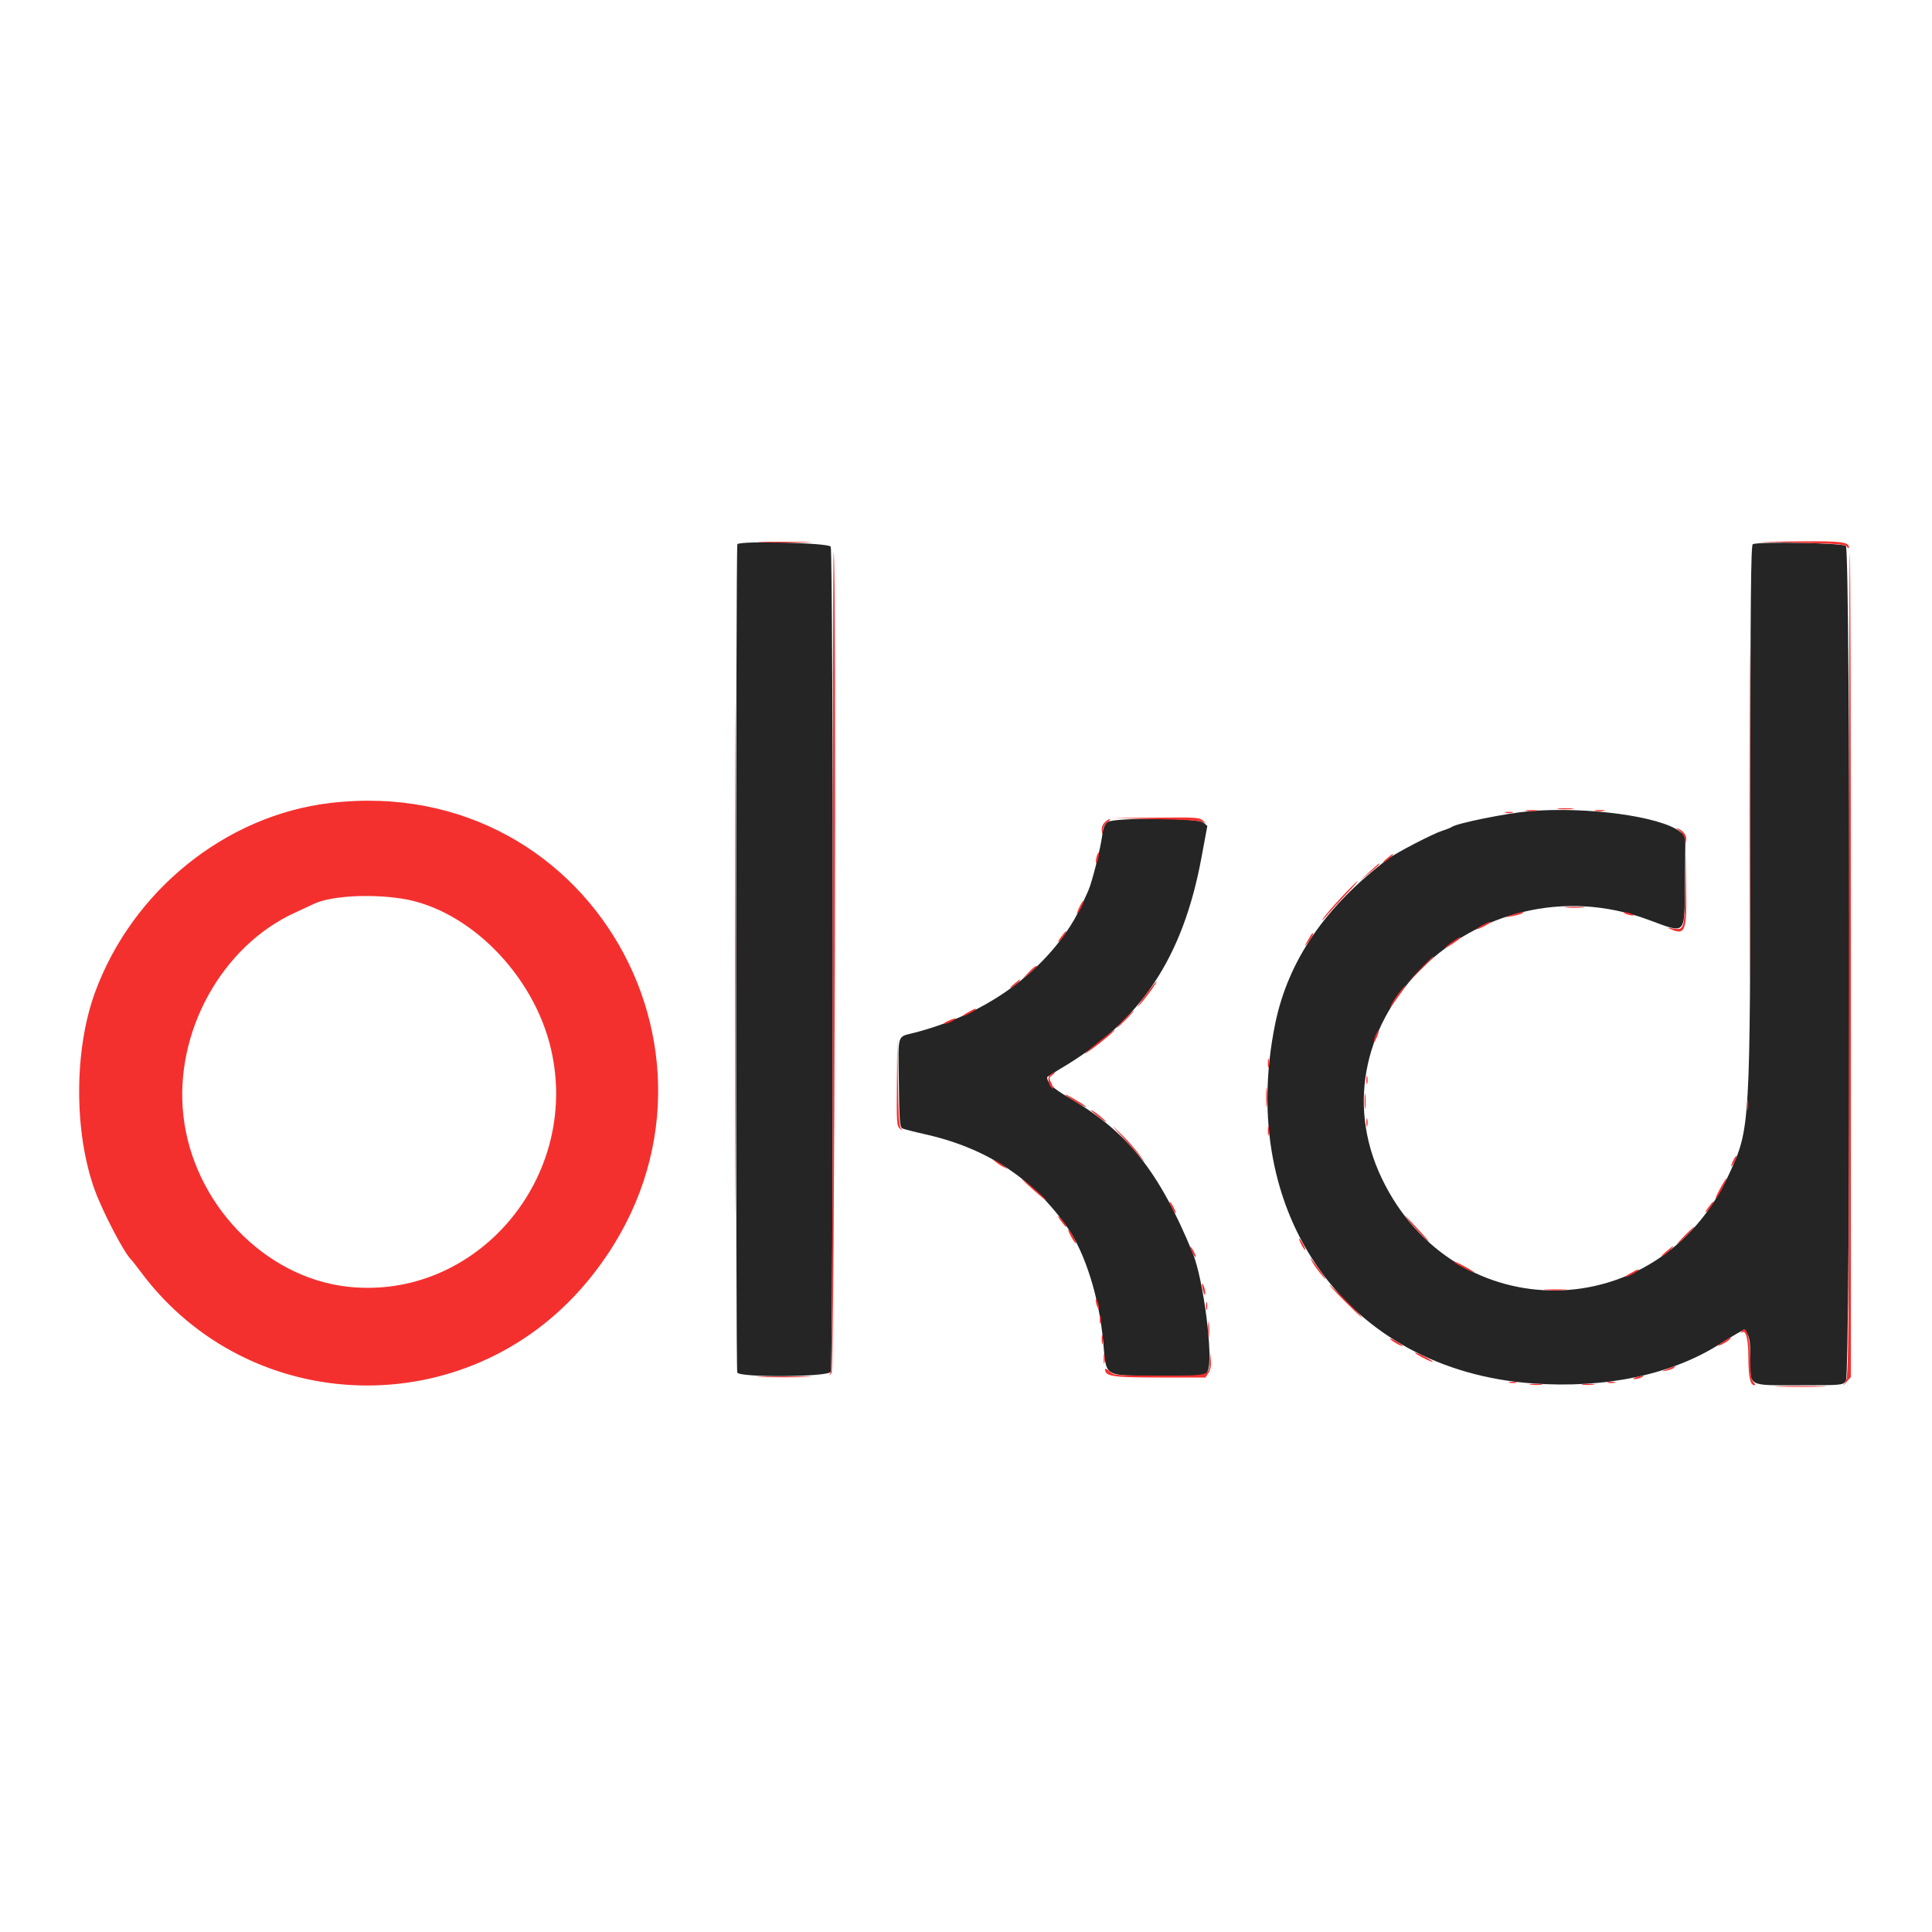 <svg id="svg" version="1.1" xmlns="http://www.w3.org/2000/svg" xmlns:xlink="http://www.w3.org/1999/xlink" width="400" height="400" viewBox="0, 0, 400,400"><g id="svgg"><path id="path0" d="M152.667 112.667 C 152.334 113.000,152.310 283.300,152.643 284.167 C 153.055 285.242,171.407 285.108,171.986 284.026 C 172.564 282.945,172.564 114.255,171.986 113.174 C 171.566 112.389,153.421 111.912,152.667 112.667 M362.900 112.665 C 362.504 112.825,362.397 124.145,362.385 167.333 C 362.367 233.842,362.384 233.549,357.937 243.190 C 343.369 274.773,301.154 275.277,286.122 244.048 C 270.600 211.800,305.897 177.418,341.200 190.398 C 349.304 193.378,348.730 193.991,348.850 182.240 L 348.945 173.080 347.824 172.187 C 343.860 169.025,328.393 166.930,316.600 167.957 C 311.906 168.366,301.602 170.453,300.600 171.198 C 300.380 171.362,299.480 171.722,298.600 171.999 C 296.723 172.590,289.100 176.536,287.480 177.756 C 274.424 187.585,266.685 198.875,264.008 212.000 C 255.963 251.447,278.985 283.627,317.247 286.418 C 332.387 287.522,346.128 284.625,356.143 278.219 C 357.308 277.474,358.908 276.501,359.700 276.056 L 361.139 275.248 361.770 276.210 C 362.242 276.931,362.400 278.221,362.400 281.357 C 362.400 287.176,361.696 286.800,372.606 286.800 C 381.400 286.800,381.565 286.785,382.177 285.911 C 383.134 284.544,383.129 113.986,382.171 113.029 C 381.555 112.412,364.332 112.087,362.900 112.665 M229.327 170.196 C 228.723 170.619,228.400 171.402,228.212 172.896 C 227.871 175.614,226.116 182.596,225.321 184.400 C 223.727 188.018,222.730 189.972,221.542 191.808 C 214.701 202.380,203.265 210.203,189.400 213.795 C 185.636 214.770,185.972 213.725,186.093 224.102 C 186.183 231.816,186.298 233.362,186.800 233.613 C 187.130 233.778,189.200 234.314,191.400 234.803 C 204.253 237.664,213.949 244.011,221.033 254.202 C 224.700 259.477,227.581 268.696,228.407 277.800 C 229.089 285.310,228.238 284.800,240.078 284.800 L 249.617 284.800 250.066 283.815 C 251.260 281.194,249.155 264.793,246.931 259.400 C 239.932 242.424,233.483 234.344,221.256 227.231 C 218.037 225.359,216.800 224.190,216.800 223.020 C 216.800 222.949,218.105 222.120,219.700 221.177 C 236.145 211.457,244.888 198.338,248.741 177.600 L 249.967 171.000 249.139 170.300 C 247.986 169.325,230.701 169.234,229.327 170.196 " stroke="none" fill="#252525" fill-rule="evenodd"></path><path id="path1" d="M157.900 112.299 C 160.375 112.369,164.425 112.369,166.900 112.299 C 169.375 112.228,167.350 112.171,162.400 112.171 C 157.450 112.171,155.425 112.228,157.900 112.299 M372.915 112.385 C 380.418 112.562,382.097 112.706,382.409 113.200 C 382.646 113.575,382.790 113.618,382.794 113.314 C 382.808 112.205,381.105 112.001,372.526 112.085 L 363.800 112.170 372.915 112.385 M152.196 198.400 C 152.196 245.370,152.243 264.585,152.300 241.100 C 152.357 217.615,152.357 179.185,152.300 155.700 C 152.243 132.215,152.196 151.430,152.196 198.400 M362.194 168.400 C 362.194 198.870,362.242 211.335,362.300 196.100 C 362.358 180.865,362.358 155.935,362.300 140.700 C 362.242 125.465,362.194 137.930,362.194 168.400 M172.400 198.826 C 172.400 257.234,172.270 283.522,171.978 284.126 C 171.570 284.970,171.577 284.974,172.178 284.224 C 172.785 283.466,173.205 114.400,172.600 114.400 C 172.490 114.400,172.400 152.392,172.400 198.826 M382.800 199.711 C 382.800 276.782,382.739 285.118,382.168 286.011 L 381.536 287.000 382.368 286.056 L 383.200 285.111 383.200 199.756 C 383.200 152.810,383.110 114.400,383.000 114.400 C 382.890 114.400,382.800 152.790,382.800 199.711 M68.400 166.247 C 46.735 168.799,27.355 184.417,19.648 205.534 C 15.305 217.434,15.303 234.560,19.642 246.451 C 21.318 251.043,25.852 259.688,27.168 260.800 C 27.298 260.910,28.164 262.021,29.092 263.269 C 51.671 293.633,96.579 294.881,121.167 265.829 C 157.418 222.995,123.885 159.712,68.400 166.247 M322.691 167.489 C 323.401 167.577,324.661 167.579,325.491 167.492 C 326.321 167.405,325.740 167.333,324.200 167.331 C 322.660 167.329,321.981 167.400,322.691 167.489 M316.105 167.887 C 316.714 167.979,317.614 167.977,318.105 167.882 C 318.597 167.787,318.100 167.711,317.000 167.714 C 315.900 167.717,315.497 167.795,316.105 167.887 M330.300 167.882 C 330.795 167.978,331.605 167.978,332.100 167.882 C 332.595 167.787,332.190 167.709,331.200 167.709 C 330.210 167.709,329.805 167.787,330.300 167.882 M311.700 168.276 C 312.085 168.376,312.715 168.376,313.100 168.276 C 313.485 168.175,313.170 168.093,312.400 168.093 C 311.630 168.093,311.315 168.175,311.700 168.276 M239.459 169.586 C 246.843 169.757,248.872 169.921,249.479 170.400 C 249.897 170.730,249.815 170.595,249.297 170.100 C 248.371 169.215,248.203 169.201,239.278 169.286 L 230.200 169.371 239.459 169.586 M228.630 170.367 C 228.228 170.811,228.010 171.527,228.113 172.067 C 228.277 172.924,228.295 172.913,228.346 171.923 C 228.377 171.308,228.782 170.578,229.289 170.223 C 229.778 169.880,229.986 169.600,229.751 169.600 C 229.516 169.600,229.012 169.945,228.630 170.367 M347.700 172.011 C 348.366 172.529,348.822 173.288,348.854 173.933 C 348.904 174.907,348.924 174.920,349.085 174.078 C 349.281 173.055,348.696 172.163,347.433 171.556 C 346.912 171.306,347.012 171.476,347.700 172.011 M227.029 177.429 C 226.881 178.015,226.838 178.572,226.932 178.666 C 227.027 178.760,227.224 178.358,227.371 177.771 C 227.519 177.185,227.562 176.628,227.468 176.534 C 227.373 176.440,227.176 176.842,227.029 177.429 M287.000 177.850 C 286.281 178.462,286.134 178.705,286.633 178.457 C 287.366 178.093,288.741 176.776,288.349 176.814 C 288.267 176.822,287.660 177.288,287.000 177.850 M348.890 184.051 C 348.790 192.331,348.686 192.661,346.316 192.233 C 345.120 192.018,345.090 192.034,345.991 192.419 C 348.927 193.671,349.265 192.713,349.104 183.600 L 348.980 176.600 348.890 184.051 M283.389 180.631 L 281.400 182.461 283.500 180.768 C 285.384 179.249,285.838 178.800,285.489 178.800 C 285.428 178.800,284.483 179.624,283.389 180.631 M277.856 185.617 C 276.192 187.387,274.444 189.412,273.973 190.117 C 273.476 190.861,273.759 190.644,274.647 189.600 C 275.490 188.610,277.338 186.585,278.755 185.100 C 280.172 183.615,281.230 182.400,281.107 182.400 C 280.984 182.400,279.521 183.848,277.856 185.617 M83.076 186.033 C 96.959 188.132,110.491 201.736,114.078 217.200 C 120.272 243.902,98.537 269.320,72.005 266.401 C 54.719 264.498,39.926 249.051,37.951 230.839 C 36.089 213.667,45.921 195.869,61.090 188.952 C 62.801 188.172,64.470 187.397,64.800 187.229 C 68.139 185.531,76.242 185.001,83.076 186.033 M223.478 187.805 C 223.112 188.572,222.895 189.200,222.996 189.200 C 223.270 189.200,224.484 186.751,224.301 186.568 C 224.214 186.481,223.844 187.038,223.478 187.805 M324.300 187.893 C 325.235 187.977,326.765 187.977,327.700 187.893 C 328.635 187.809,327.870 187.740,326.000 187.740 C 324.130 187.740,323.365 187.809,324.300 187.893 M313.000 189.415 C 311.423 189.961,311.420 189.965,312.800 189.732 C 314.432 189.457,316.100 188.848,315.200 188.856 C 314.870 188.859,313.880 189.111,313.000 189.415 M336.600 189.200 C 337.040 189.389,337.670 189.544,338.000 189.544 C 338.378 189.544,338.304 189.417,337.800 189.200 C 337.360 189.011,336.730 188.856,336.400 188.856 C 336.022 188.856,336.096 188.983,336.600 189.200 M306.800 191.600 C 306.030 192.022,305.580 192.366,305.800 192.366 C 306.020 192.366,306.830 192.022,307.600 191.600 C 308.370 191.178,308.820 190.834,308.600 190.834 C 308.380 190.834,307.570 191.178,306.800 191.600 M219.599 194.100 C 219.010 194.904,218.913 195.184,219.345 194.833 C 220.001 194.300,220.993 192.800,220.689 192.800 C 220.613 192.800,220.122 193.385,219.599 194.100 M271.353 193.700 C 269.976 196.036,269.886 196.235,270.587 195.400 C 271.400 194.432,272.100 193.200,271.838 193.200 C 271.733 193.200,271.515 193.425,271.353 193.700 M300.693 195.014 C 299.872 195.572,299.200 196.115,299.200 196.220 C 299.200 196.325,299.920 195.935,300.800 195.353 C 302.197 194.428,302.670 194.000,302.293 194.000 C 302.234 194.000,301.514 194.456,300.693 195.014 M293.789 200.900 L 291.000 203.800 293.900 201.011 C 295.495 199.477,296.800 198.172,296.800 198.111 C 296.800 197.817,296.380 198.206,293.789 200.900 M212.778 201.500 L 211.400 203.000 212.996 201.600 C 213.873 200.830,214.668 200.155,214.762 200.100 C 214.856 200.045,214.759 200.000,214.545 200.000 C 214.332 200.000,213.537 200.675,212.778 201.500 M209.800 203.850 C 209.081 204.462,208.934 204.705,209.433 204.457 C 210.166 204.093,211.541 202.776,211.149 202.814 C 211.067 202.822,210.460 203.288,209.800 203.850 M237.738 205.261 C 235.502 208.258,234.933 209.168,236.149 207.800 C 237.455 206.332,239.706 203.200,239.457 203.200 C 239.357 203.200,238.583 204.128,237.738 205.261 M289.691 205.500 C 289.045 206.325,288.306 207.450,288.050 208.000 C 287.658 208.841,287.665 208.882,288.092 208.257 C 288.371 207.849,289.193 206.724,289.918 205.757 C 291.524 203.618,291.335 203.404,289.691 205.500 M200.400 209.600 C 199.630 210.022,199.144 210.374,199.320 210.383 C 199.744 210.405,202.000 209.232,202.000 208.990 C 202.000 208.728,201.977 208.737,200.400 209.600 M232.800 211.000 C 231.828 211.990,231.123 212.800,231.233 212.800 C 231.343 212.800,232.228 211.990,233.200 211.000 C 234.172 210.010,234.877 209.200,234.767 209.200 C 234.657 209.200,233.772 210.010,232.800 211.000 M196.200 211.414 C 195.540 211.717,195.270 211.966,195.600 211.968 C 195.930 211.970,196.650 211.714,197.200 211.400 C 198.465 210.677,197.789 210.687,196.200 211.414 M227.800 215.446 C 224.362 218.192,223.600 218.954,226.000 217.247 C 228.014 215.814,231.108 213.212,230.800 213.211 C 230.690 213.211,229.340 214.216,227.800 215.446 M284.865 214.217 C 284.609 214.778,284.407 215.454,284.416 215.719 C 284.424 215.983,284.697 215.588,285.022 214.839 C 285.705 213.265,285.561 212.690,284.865 214.217 M185.692 224.051 C 185.609 232.261,185.665 233.153,186.300 233.651 C 186.918 234.136,186.942 234.126,186.508 233.568 C 186.160 233.122,185.982 230.302,185.900 223.968 L 185.784 215.000 185.692 224.051 M262.501 220.200 C 262.505 221.080,262.587 221.393,262.683 220.895 C 262.779 220.398,262.775 219.678,262.675 219.295 C 262.575 218.913,262.496 219.320,262.501 220.200 M217.453 222.512 C 216.726 223.044,217.030 224.801,217.948 225.368 C 218.167 225.503,218.069 225.059,217.731 224.381 C 217.161 223.240,217.171 223.108,217.858 222.587 C 218.266 222.278,218.499 222.020,218.376 222.013 C 218.254 222.006,217.838 222.230,217.453 222.512 M282.893 223.600 C 282.893 224.370,282.975 224.685,283.076 224.300 C 283.176 223.915,283.176 223.285,283.076 222.900 C 282.975 222.515,282.893 222.830,282.893 223.600 M262.140 227.200 C 262.140 229.070,262.209 229.835,262.293 228.900 C 262.377 227.965,262.377 226.435,262.293 225.500 C 262.209 224.565,262.140 225.330,262.140 227.200 M282.528 228.000 C 282.528 229.430,282.601 230.015,282.689 229.300 C 282.778 228.585,282.778 227.415,282.689 226.700 C 282.601 225.985,282.528 226.570,282.528 228.000 M220.600 226.710 C 220.820 226.939,221.990 227.698,223.200 228.398 C 224.410 229.097,225.130 229.412,224.800 229.098 C 224.087 228.419,220.020 226.106,220.600 226.710 M361.709 228.800 C 361.709 229.790,361.787 230.195,361.882 229.700 C 361.978 229.205,361.978 228.395,361.882 227.900 C 361.787 227.405,361.709 227.810,361.709 228.800 M226.400 230.384 C 228.359 232.026,229.972 233.030,228.400 231.628 C 227.630 230.942,226.640 230.193,226.200 229.963 C 225.656 229.680,225.720 229.815,226.400 230.384 M282.893 232.400 C 282.893 233.170,282.975 233.485,283.076 233.100 C 283.176 232.715,283.176 232.085,283.076 231.700 C 282.975 231.315,282.893 231.630,282.893 232.400 M232.211 235.200 C 233.525 236.630,235.288 238.610,236.130 239.600 C 237.291 240.966,237.223 240.822,235.848 239.000 C 234.851 237.680,233.087 235.700,231.928 234.600 C 229.828 232.606,229.829 232.608,232.211 235.200 M262.501 234.200 C 262.505 235.080,262.587 235.393,262.683 234.895 C 262.779 234.398,262.775 233.678,262.675 233.295 C 262.575 232.913,262.496 233.320,262.501 234.200 M358.865 240.217 C 358.195 241.688,358.323 242.002,359.047 240.665 C 359.386 240.040,359.588 239.454,359.496 239.363 C 359.405 239.271,359.121 239.656,358.865 240.217 M206.200 240.607 C 206.640 240.966,207.360 241.435,207.800 241.651 L 208.600 242.044 207.800 241.393 C 207.360 241.034,206.640 240.565,206.200 240.349 L 205.400 239.956 206.200 240.607 M211.600 244.112 C 211.600 244.216,212.807 245.359,214.282 246.651 C 215.757 247.943,216.837 248.794,216.683 248.541 C 216.339 247.976,211.600 243.847,211.600 244.112 M356.069 246.200 C 355.413 247.410,355.043 248.297,355.246 248.171 C 355.658 247.917,357.715 244.000,357.437 244.000 C 357.340 244.000,356.724 244.990,356.069 246.200 M242.600 250.000 C 242.941 250.660,243.311 251.200,243.421 251.200 C 243.531 251.200,243.341 250.660,243.000 250.000 C 242.659 249.340,242.289 248.800,242.179 248.800 C 242.069 248.800,242.259 249.340,242.600 250.000 M353.599 250.100 C 353.010 250.904,352.913 251.184,353.345 250.833 C 354.001 250.300,354.993 248.800,354.689 248.800 C 354.613 248.800,354.122 249.385,353.599 250.100 M291.895 253.000 C 292.795 254.100,294.308 255.720,295.257 256.600 C 296.276 257.545,295.934 257.053,294.420 255.400 C 290.795 251.440,290.002 250.685,291.895 253.000 M219.599 252.700 C 220.122 253.415,220.613 254.000,220.689 254.000 C 220.993 254.000,220.001 252.500,219.345 251.967 C 218.913 251.616,219.010 251.896,219.599 252.700 M348.800 255.800 C 347.828 256.790,347.123 257.600,347.233 257.600 C 347.343 257.600,348.228 256.790,349.200 255.800 C 350.172 254.810,350.877 254.000,350.767 254.000 C 350.657 254.000,349.772 254.810,348.800 255.800 M221.725 255.968 C 222.200 256.835,222.650 257.484,222.724 257.409 C 222.918 257.216,221.677 254.895,221.234 254.621 C 221.029 254.494,221.250 255.100,221.725 255.968 M269.400 257.600 C 269.741 258.260,270.111 258.800,270.221 258.800 C 270.331 258.800,270.141 258.260,269.800 257.600 C 269.459 256.940,269.089 256.400,268.979 256.400 C 268.869 256.400,269.059 256.940,269.400 257.600 M246.428 258.200 C 246.428 258.420,246.686 259.050,247.000 259.600 C 247.314 260.150,247.572 260.420,247.572 260.200 C 247.572 259.980,247.314 259.350,247.000 258.800 C 246.686 258.250,246.428 257.980,246.428 258.200 M344.800 259.260 C 344.030 259.935,343.762 260.305,344.204 260.081 C 344.935 259.711,346.747 257.978,346.362 258.016 C 346.273 258.025,345.570 258.585,344.800 259.260 M271.791 261.445 C 272.185 262.129,273.121 263.389,273.872 264.245 C 274.848 265.356,274.708 265.058,273.381 263.200 C 271.229 260.186,270.787 259.698,271.791 261.445 M301.029 261.246 C 301.283 261.658,305.200 263.715,305.200 263.437 C 305.200 263.340,304.210 262.724,303.000 262.069 C 301.790 261.413,300.903 261.043,301.029 261.246 M337.600 263.600 C 336.830 264.022,336.344 264.374,336.520 264.383 C 336.944 264.405,339.200 263.232,339.200 262.990 C 339.200 262.728,339.177 262.737,337.600 263.600 M248.868 266.000 C 248.888 267.039,249.518 268.746,249.532 267.800 C 249.538 267.360,249.389 266.640,249.200 266.200 C 248.989 265.710,248.861 265.632,248.868 266.000 M278.400 269.400 C 280.260 271.270,281.872 272.800,281.982 272.800 C 282.092 272.800,280.660 271.270,278.800 269.400 C 276.940 267.530,275.328 266.000,275.218 266.000 C 275.108 266.000,276.540 267.530,278.400 269.400 M320.100 267.094 C 321.145 267.176,322.855 267.176,323.900 267.094 C 324.945 267.012,324.090 266.944,322.000 266.944 C 319.910 266.944,319.055 267.012,320.100 267.094 M226.856 269.200 C 226.856 269.530,227.011 270.160,227.200 270.600 C 227.417 271.104,227.544 271.178,227.544 270.800 C 227.544 270.470,227.389 269.840,227.200 269.400 C 226.983 268.896,226.856 268.822,226.856 269.200 M249.693 270.400 C 249.693 271.170,249.775 271.485,249.876 271.100 C 249.976 270.715,249.976 270.085,249.876 269.700 C 249.775 269.315,249.693 269.630,249.693 270.400 M227.693 273.200 C 227.693 273.970,227.775 274.285,227.876 273.900 C 227.976 273.515,227.976 272.885,227.876 272.500 C 227.775 272.115,227.693 272.430,227.693 273.200 M250.131 275.400 C 250.133 276.940,250.205 277.521,250.292 276.691 C 250.379 275.861,250.377 274.601,250.289 273.891 C 250.200 273.181,250.129 273.860,250.131 275.400 M360.593 275.646 C 360.416 275.951,360.418 276.068,360.596 275.906 C 361.442 275.141,361.975 277.143,361.987 281.126 C 362.000 285.111,362.373 286.800,363.243 286.800 C 363.471 286.800,363.374 286.517,363.029 286.171 C 362.537 285.680,362.398 284.613,362.391 281.271 C 362.382 276.886,361.491 274.097,360.593 275.646 M228.101 277.400 C 228.105 278.280,228.187 278.593,228.283 278.095 C 228.379 277.598,228.375 276.878,228.275 276.495 C 228.175 276.113,228.096 276.520,228.101 277.400 M287.801 277.202 C 288.069 277.636,290.400 278.934,290.400 278.650 C 290.400 278.556,289.759 278.101,288.976 277.639 C 288.193 277.177,287.664 276.980,287.801 277.202 M357.097 277.566 C 355.453 278.619,355.225 278.991,356.675 278.254 C 357.376 277.897,358.061 277.424,358.198 277.203 C 358.519 276.684,358.423 276.715,357.097 277.566 M228.501 281.400 C 228.505 282.280,228.587 282.593,228.683 282.095 C 228.779 281.598,228.775 280.878,228.675 280.495 C 228.575 280.113,228.496 280.520,228.501 281.400 M250.470 281.526 C 250.331 284.950,250.806 284.800,240.112 284.800 C 230.949 284.800,230.622 284.773,229.726 283.930 C 229.217 283.452,228.800 283.262,228.800 283.508 C 228.800 284.966,230.360 285.200,240.080 285.200 L 249.582 285.200 250.215 284.233 C 250.630 283.600,250.796 282.666,250.694 281.533 L 250.540 279.800 250.470 281.526 M294.400 281.000 C 295.390 281.530,296.380 281.964,296.600 281.964 C 296.820 281.964,296.190 281.530,295.200 281.000 C 294.210 280.470,293.220 280.036,293.000 280.036 C 292.780 280.036,293.410 280.470,294.400 281.000 M345.200 283.434 C 343.890 283.970,343.877 283.992,345.000 283.775 C 345.660 283.648,346.371 283.376,346.580 283.172 C 347.059 282.703,346.921 282.729,345.200 283.434 M157.723 285.099 C 160.320 285.169,164.460 285.168,166.923 285.098 C 169.385 285.028,167.260 284.971,162.200 284.972 C 157.140 284.972,155.125 285.029,157.723 285.099 M338.600 285.200 C 338.096 285.417,338.022 285.544,338.400 285.544 C 338.730 285.544,339.360 285.389,339.800 285.200 C 340.304 284.983,340.378 284.856,340.000 284.856 C 339.670 284.856,339.040 285.011,338.600 285.200 M312.500 286.276 C 312.885 286.376,313.515 286.376,313.900 286.276 C 314.285 286.175,313.970 286.093,313.200 286.093 C 312.430 286.093,312.115 286.175,312.500 286.276 M332.900 286.276 C 333.285 286.376,333.915 286.376,334.300 286.276 C 334.685 286.175,334.370 286.093,333.600 286.093 C 332.830 286.093,332.515 286.175,332.900 286.276 M316.900 286.687 C 317.505 286.778,318.495 286.778,319.100 286.687 C 319.705 286.595,319.210 286.520,318.000 286.520 C 316.790 286.520,316.295 286.595,316.900 286.687 M327.700 286.687 C 328.305 286.778,329.295 286.778,329.900 286.687 C 330.505 286.595,330.010 286.520,328.800 286.520 C 327.590 286.520,327.095 286.595,327.700 286.687 M368.500 287.098 C 370.865 287.169,374.735 287.169,377.100 287.098 C 379.465 287.028,377.530 286.970,372.800 286.970 C 368.070 286.970,366.135 287.028,368.500 287.098 " stroke="none" fill="#f4302f" fill-rule="evenodd"></path></g></svg>
